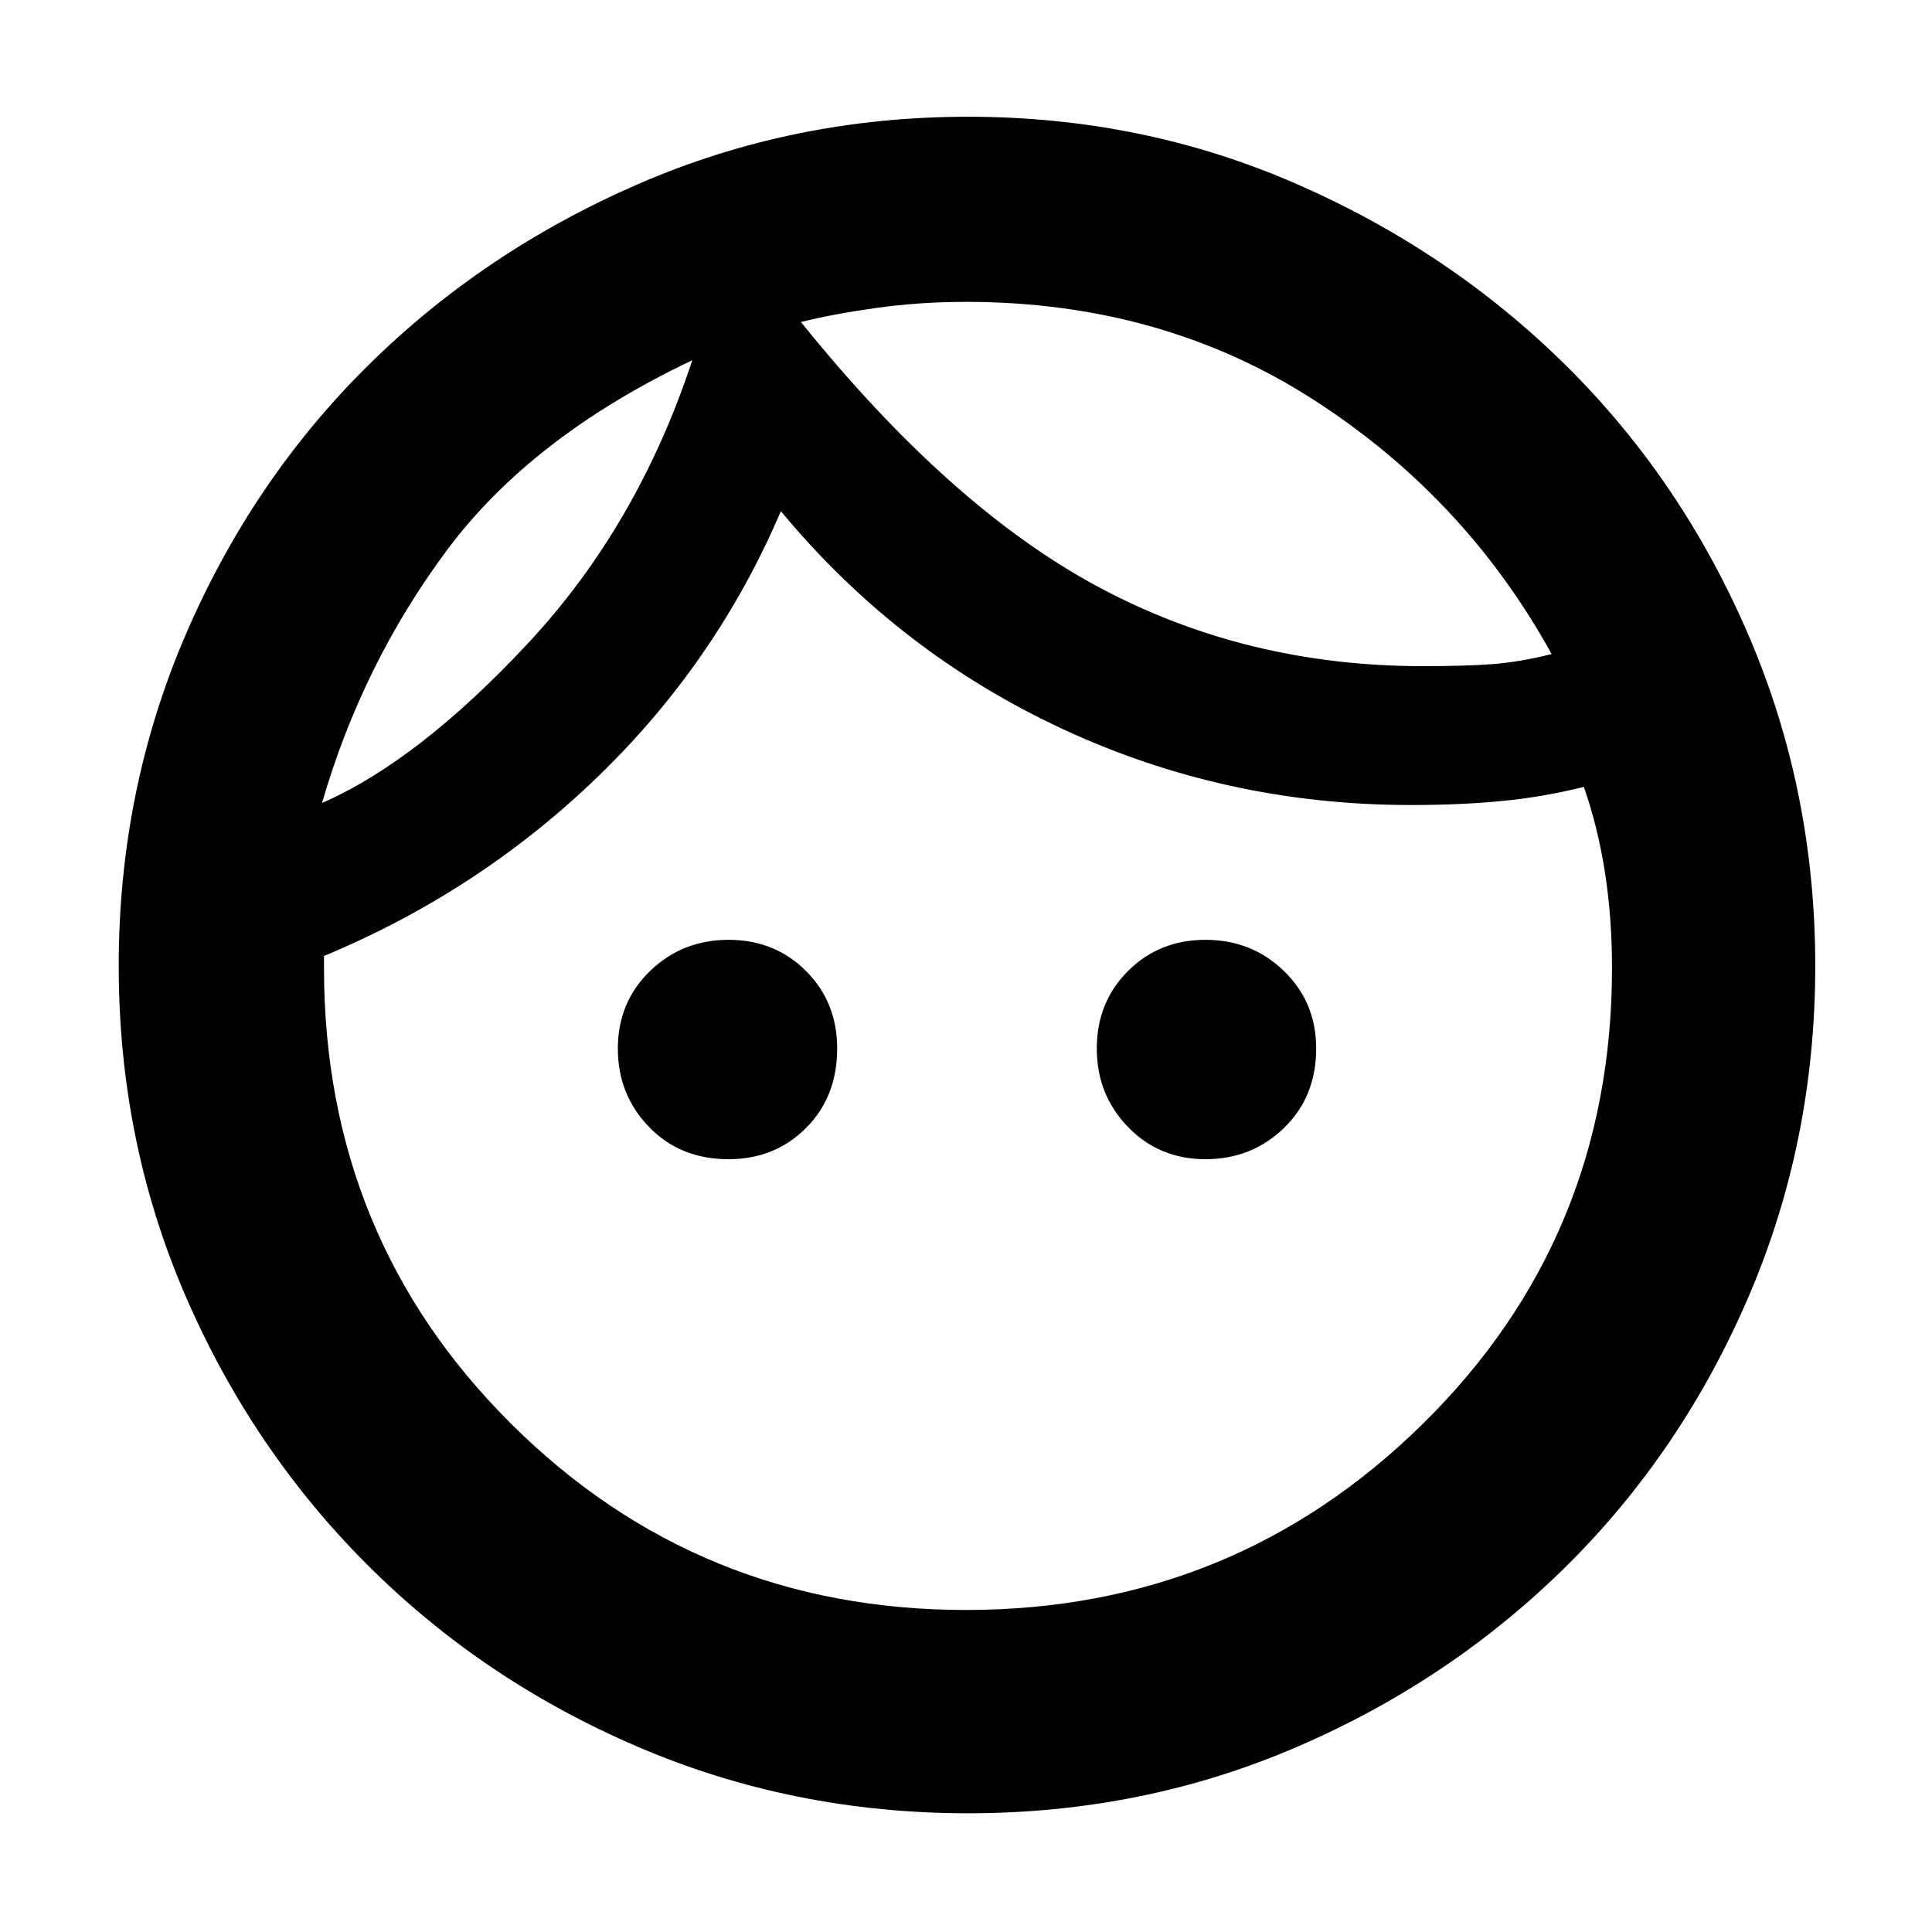<svg xmlns="http://www.w3.org/2000/svg" height="40" width="40"><path d="M15.083 24Q14.083 24 13.438 23.333Q12.792 22.667 12.792 21.708Q12.792 20.75 13.458 20.104Q14.125 19.458 15.083 19.458Q16.042 19.458 16.688 20.104Q17.333 20.75 17.333 21.708Q17.333 22.708 16.688 23.354Q16.042 24 15.083 24ZM24.958 24Q24 24 23.354 23.333Q22.708 22.667 22.708 21.708Q22.708 20.75 23.354 20.104Q24 19.458 24.958 19.458Q25.917 19.458 26.583 20.104Q27.25 20.75 27.25 21.708Q27.25 22.708 26.583 23.354Q25.917 24 24.958 24ZM20 33.333Q25.542 33.333 29.458 29.479Q33.375 25.625 33.375 20.042Q33.375 19 33.229 18.062Q33.083 17.125 32.792 16.292Q31.958 16.5 31.104 16.583Q30.25 16.667 29.208 16.667Q25.375 16.667 21.979 15.083Q18.583 13.5 16.167 10.583Q14.833 13.708 12.375 16.083Q9.917 18.458 6.708 19.792V20.042Q6.708 25.625 10.583 29.479Q14.458 33.333 20 33.333ZM20.042 37.542Q16.417 37.542 13.208 36.167Q10 34.792 7.604 32.396Q5.208 30 3.833 26.812Q2.458 23.625 2.458 20Q2.458 16.375 3.833 13.167Q5.208 9.958 7.604 7.583Q10 5.208 13.208 3.813Q16.417 2.417 20.042 2.417Q23.667 2.417 26.854 3.813Q30.042 5.208 32.438 7.583Q34.833 9.958 36.208 13.167Q37.583 16.375 37.583 20Q37.583 23.625 36.208 26.833Q34.833 30.042 32.438 32.417Q30.042 34.792 26.854 36.167Q23.667 37.542 20.042 37.542ZM16.583 6.667Q19.667 10.5 22.729 12.146Q25.792 13.792 29.458 13.792Q30.333 13.792 30.896 13.75Q31.458 13.708 32.125 13.542Q30.333 10.292 27.188 8.271Q24.042 6.25 20 6.25Q19.042 6.25 18.146 6.375Q17.25 6.5 16.583 6.667ZM6.667 16.625Q8.667 15.75 10.938 13.312Q13.208 10.875 14.333 7.458Q11 9.042 9.25 11.396Q7.5 13.75 6.667 16.625ZM16.583 6.667Q16.583 6.667 16.583 6.667Q16.583 6.667 16.583 6.667Q16.583 6.667 16.583 6.667Q16.583 6.667 16.583 6.667Q16.583 6.667 16.583 6.667Q16.583 6.667 16.583 6.667Q16.583 6.667 16.583 6.667Q16.583 6.667 16.583 6.667ZM14.333 7.458Q14.333 7.458 14.333 7.458Q14.333 7.458 14.333 7.458Q14.333 7.458 14.333 7.458Q14.333 7.458 14.333 7.458Z"/></svg>